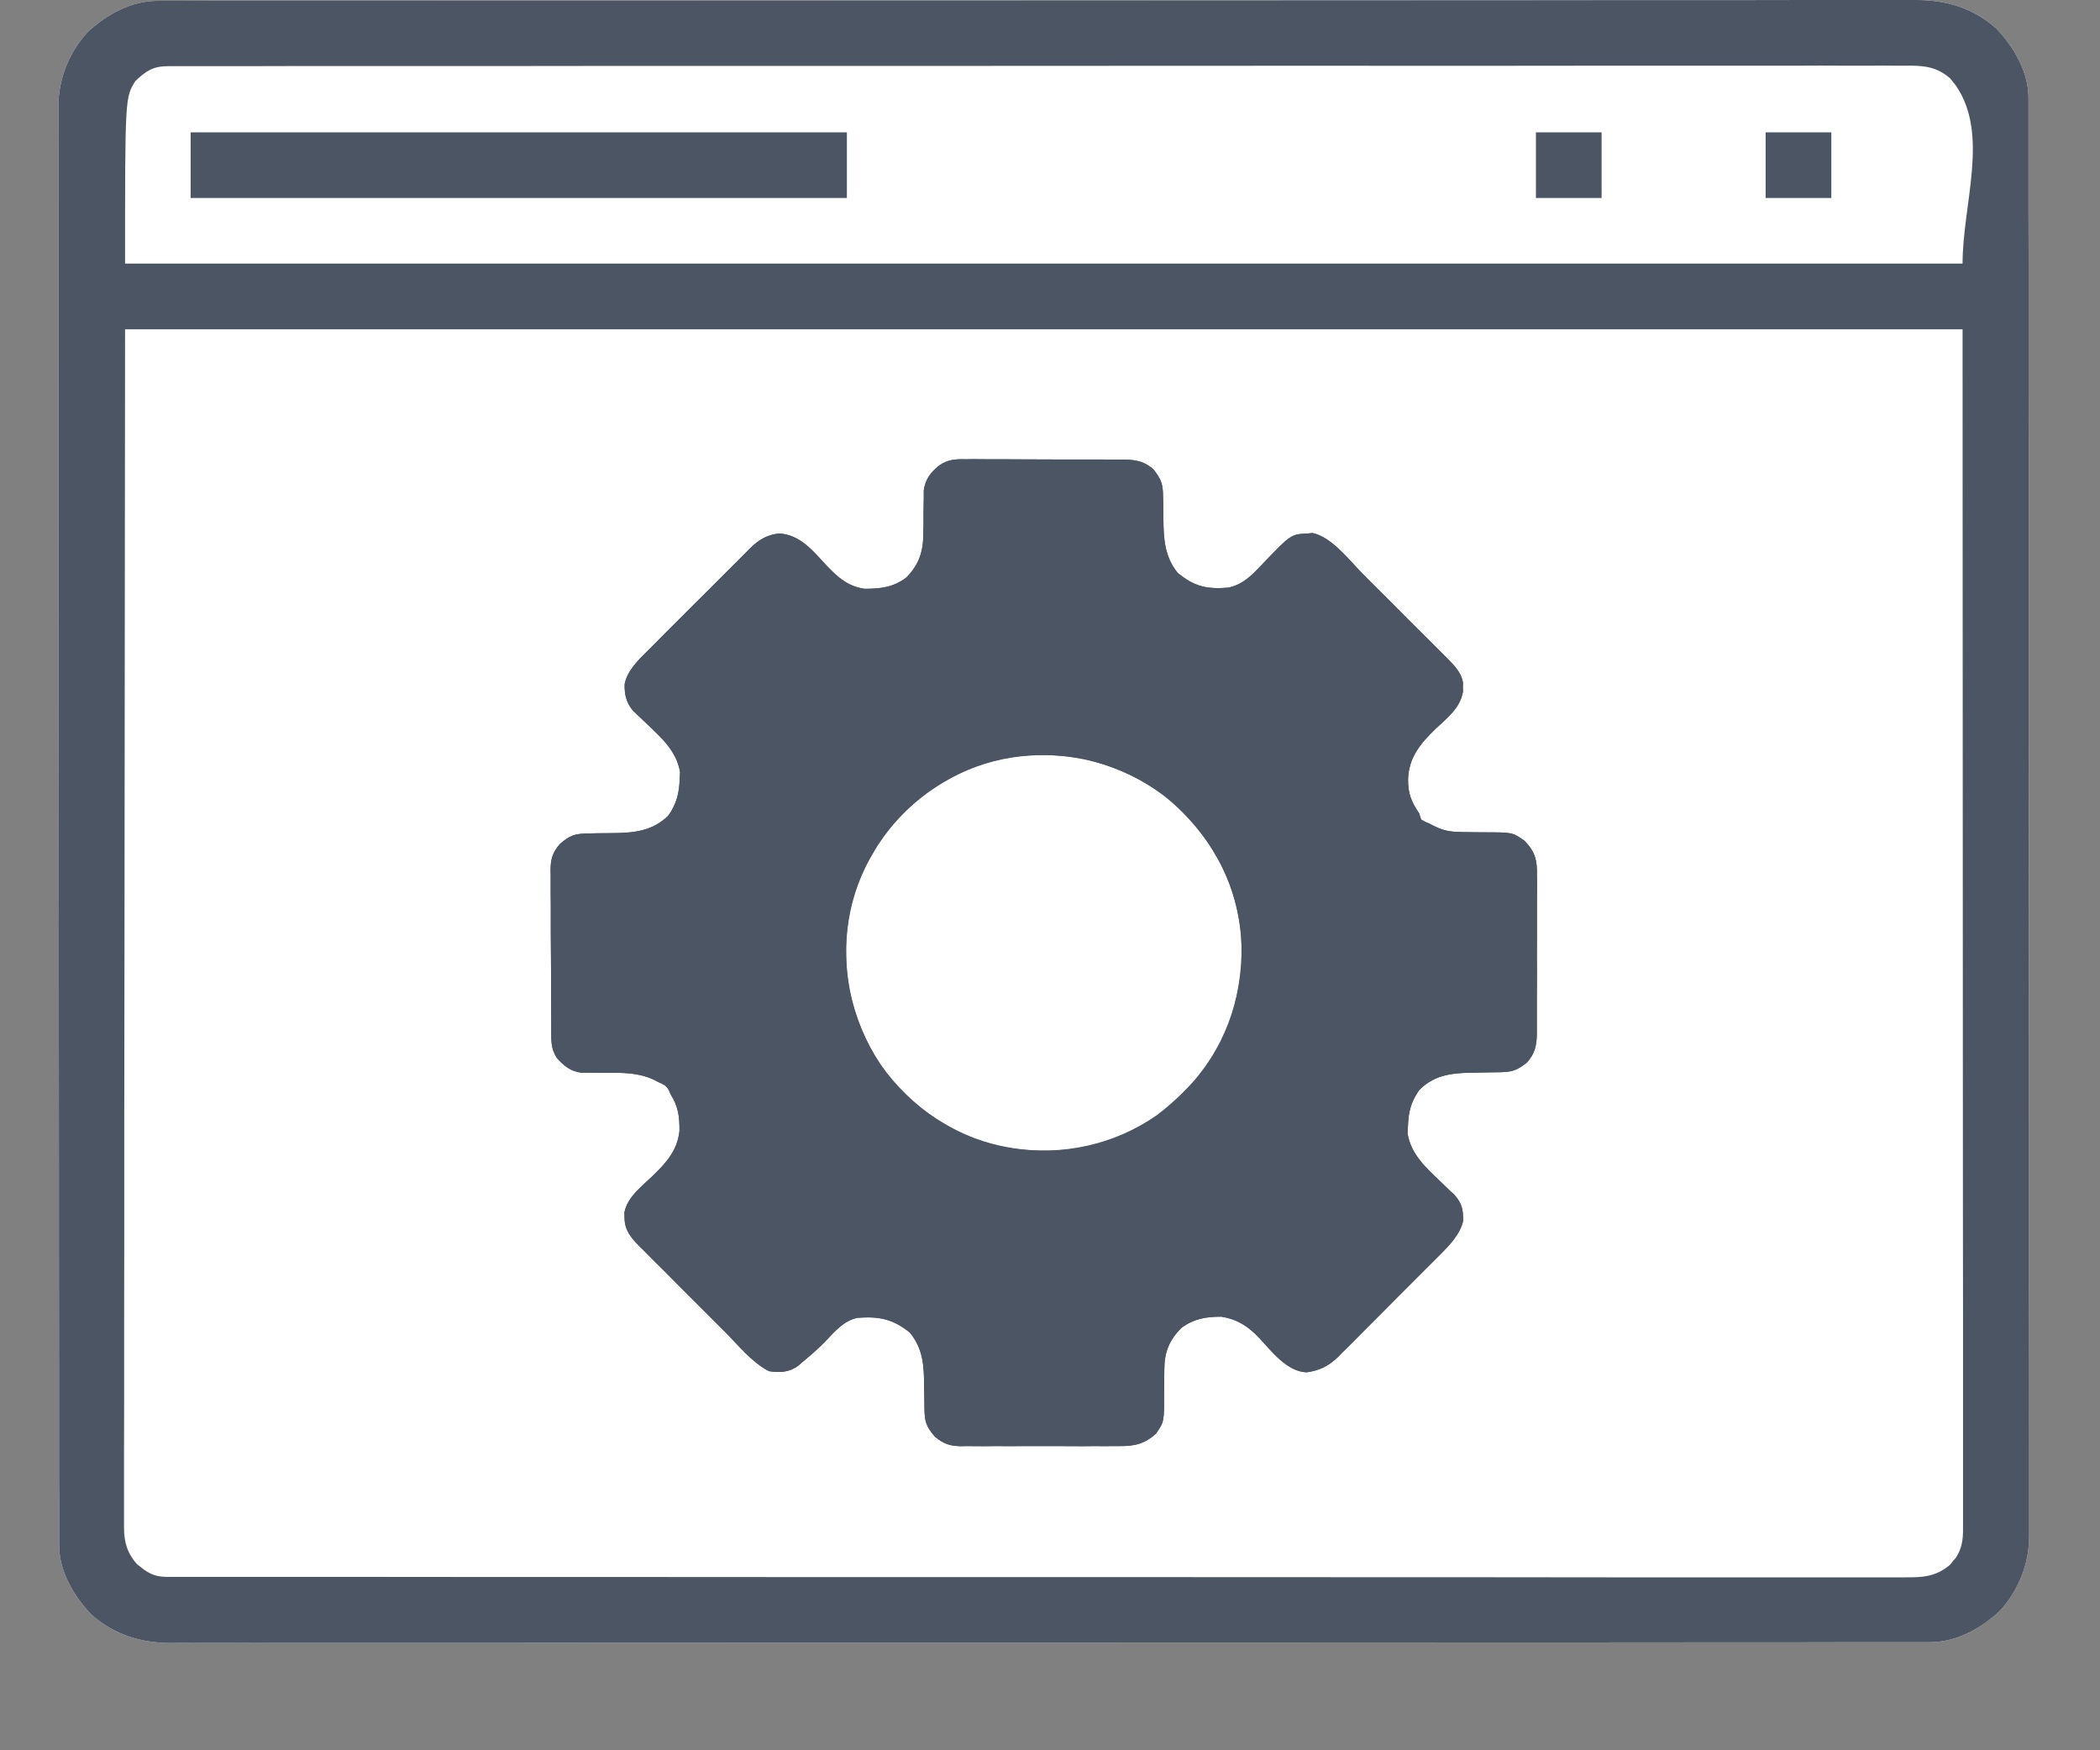 <svg width="18" height="15" viewBox="0 0 18 15" fill="none" xmlns="http://www.w3.org/2000/svg">
<rect x="0" y="0" width="18" height="15" fill="#808080" stroke="none"/>
<path d="M1.355 0.007C1.377 0.007 1.399 0.007 1.422 0.007C1.447 0.007 1.471 0.007 1.496 0.007C1.522 0.007 1.549 0.007 1.575 0.007C1.648 0.006 1.72 0.006 1.793 0.006C1.872 0.006 1.951 0.006 2.029 0.006C2.186 0.006 2.343 0.006 2.499 0.006C2.687 0.006 2.874 0.006 3.062 0.006C3.515 0.005 3.968 0.005 4.422 0.005C4.636 0.005 4.85 0.005 5.065 0.005C5.798 0.004 6.532 0.004 7.265 0.004C7.312 0.004 7.358 0.004 7.404 0.004C7.438 0.004 7.438 0.004 7.473 0.004C7.589 0.004 7.704 0.004 7.82 0.004C7.843 0.004 7.866 0.004 7.89 0.004C8.635 0.004 9.38 0.003 10.124 0.003C10.912 0.002 11.699 0.002 12.486 0.002C12.573 0.002 12.659 0.002 12.745 0.002C12.767 0.002 12.788 0.002 12.81 0.002C13.153 0.002 13.495 0.001 13.838 0.001C14.182 0.001 14.526 0.001 14.871 0.001C15.075 0.001 15.28 0.001 15.484 0C15.621 9.82007e-05 15.758 0 15.894 0C15.972 0 16.05 0 16.128 0C16.199 -9.6786e-05 16.27 -4.13953e-05 16.341 0C16.366 0 16.392 0 16.417 6.73426e-05C16.678 -0.002 16.913 0.068 17.112 0.245C17.262 0.404 17.386 0.613 17.387 0.837C17.387 0.855 17.387 0.873 17.387 0.892C17.387 0.911 17.387 0.931 17.387 0.952C17.387 0.973 17.387 0.994 17.387 1.016C17.387 1.076 17.387 1.135 17.387 1.194C17.387 1.259 17.387 1.323 17.387 1.388C17.387 1.516 17.387 1.643 17.387 1.771C17.387 1.925 17.387 2.078 17.388 2.231C17.388 2.601 17.388 2.971 17.388 3.342C17.388 3.517 17.389 3.692 17.389 3.867C17.389 4.466 17.389 5.066 17.389 5.665C17.389 5.703 17.389 5.74 17.389 5.778C17.389 5.806 17.389 5.806 17.389 5.835C17.389 5.929 17.389 6.024 17.389 6.118C17.389 6.137 17.389 6.156 17.389 6.175C17.39 6.784 17.39 7.392 17.391 8.001C17.391 8.644 17.392 9.287 17.392 9.93C17.392 10.001 17.392 10.072 17.392 10.142C17.392 10.159 17.392 10.177 17.392 10.195C17.392 10.475 17.392 10.754 17.392 11.034C17.393 11.316 17.393 11.597 17.393 11.878C17.392 12.045 17.393 12.212 17.393 12.379C17.393 12.491 17.393 12.603 17.393 12.714C17.393 12.778 17.393 12.841 17.393 12.905C17.393 12.974 17.393 13.042 17.393 13.111C17.393 13.131 17.393 13.15 17.393 13.17C17.391 13.403 17.304 13.624 17.148 13.799C16.982 13.957 16.771 14.074 16.539 14.074C16.517 14.074 16.494 14.074 16.471 14.074C16.447 14.074 16.422 14.074 16.397 14.074C16.371 14.074 16.345 14.074 16.319 14.074C16.246 14.074 16.173 14.074 16.101 14.074C16.022 14.074 15.943 14.074 15.864 14.074C15.707 14.075 15.551 14.075 15.394 14.075C15.207 14.075 15.019 14.075 14.832 14.075C14.378 14.075 13.925 14.075 13.472 14.076C13.258 14.076 13.043 14.076 12.829 14.076C12.095 14.076 11.362 14.076 10.628 14.077C10.582 14.077 10.536 14.077 10.49 14.077C10.456 14.077 10.456 14.077 10.421 14.077C10.305 14.077 10.189 14.077 10.073 14.077C10.05 14.077 10.027 14.077 10.004 14.077C9.259 14.077 8.514 14.077 7.769 14.078C6.982 14.079 6.194 14.079 5.407 14.079C5.321 14.079 5.234 14.079 5.148 14.079C5.127 14.079 5.105 14.079 5.084 14.079C4.741 14.079 4.398 14.079 4.056 14.08C3.711 14.08 3.367 14.08 3.023 14.08C2.818 14.08 2.614 14.08 2.409 14.08C2.272 14.081 2.136 14.081 1.999 14.08C1.921 14.08 1.843 14.08 1.766 14.08C1.695 14.081 1.624 14.081 1.553 14.08C1.527 14.08 1.502 14.08 1.477 14.081C1.215 14.082 0.981 14.013 0.782 13.836C0.632 13.677 0.507 13.467 0.507 13.244C0.507 13.217 0.507 13.217 0.507 13.189C0.507 13.169 0.507 13.149 0.507 13.129C0.507 13.107 0.507 13.086 0.507 13.064C0.507 13.005 0.507 12.946 0.507 12.886C0.507 12.822 0.507 12.757 0.506 12.693C0.506 12.565 0.506 12.437 0.506 12.309C0.506 12.156 0.506 12.003 0.506 11.85C0.505 11.479 0.505 11.109 0.505 10.739C0.505 10.564 0.505 10.389 0.505 10.213C0.505 9.614 0.504 9.015 0.504 8.415C0.504 8.378 0.504 8.34 0.504 8.303C0.504 8.284 0.504 8.265 0.504 8.246C0.504 8.151 0.504 8.057 0.504 7.962C0.504 7.944 0.504 7.925 0.504 7.905C0.504 7.297 0.503 6.688 0.503 6.08C0.502 5.437 0.502 4.794 0.502 4.15C0.502 4.08 0.502 4.009 0.502 3.939C0.502 3.921 0.502 3.904 0.502 3.886C0.502 3.606 0.502 3.326 0.501 3.046C0.501 2.765 0.501 2.484 0.501 2.203C0.501 2.035 0.501 1.868 0.501 1.701C0.5 1.59 0.5 1.478 0.501 1.366C0.501 1.303 0.501 1.239 0.5 1.175C0.5 1.107 0.5 1.038 0.501 0.97C0.5 0.95 0.5 0.93 0.5 0.91C0.502 0.677 0.589 0.457 0.745 0.281C0.912 0.124 1.122 0.007 1.355 0.007Z" fill="white"/>
<path d="M1.355 0.007C1.377 0.007 1.399 0.007 1.422 0.007C1.447 0.007 1.471 0.007 1.496 0.007C1.522 0.007 1.549 0.007 1.575 0.007C1.648 0.006 1.72 0.006 1.793 0.006C1.872 0.006 1.951 0.006 2.029 0.006C2.186 0.006 2.343 0.006 2.499 0.006C2.687 0.006 2.874 0.006 3.062 0.006C3.515 0.005 3.968 0.005 4.422 0.005C4.636 0.005 4.85 0.005 5.065 0.005C5.798 0.004 6.532 0.004 7.265 0.004C7.312 0.004 7.358 0.004 7.404 0.004C7.438 0.004 7.438 0.004 7.473 0.004C7.589 0.004 7.704 0.004 7.82 0.004C7.843 0.004 7.866 0.004 7.89 0.004C8.635 0.004 9.38 0.003 10.124 0.003C10.912 0.002 11.699 0.002 12.486 0.002C12.573 0.002 12.659 0.002 12.745 0.002C12.767 0.002 12.788 0.002 12.81 0.002C13.153 0.002 13.495 0.001 13.838 0.001C14.182 0.001 14.526 0.001 14.871 0.001C15.075 0.001 15.28 0.001 15.484 0C15.621 9.82007e-05 15.758 0 15.894 0C15.972 0 16.05 0 16.128 0C16.199 -9.6786e-05 16.27 -4.13953e-05 16.341 0C16.366 0 16.392 0 16.417 6.73426e-05C16.678 -0.002 16.913 0.068 17.112 0.245C17.262 0.404 17.386 0.613 17.387 0.837C17.387 0.855 17.387 0.873 17.387 0.892C17.387 0.911 17.387 0.931 17.387 0.952C17.387 0.973 17.387 0.994 17.387 1.016C17.387 1.076 17.387 1.135 17.387 1.194C17.387 1.259 17.387 1.323 17.387 1.388C17.387 1.516 17.387 1.643 17.387 1.771C17.387 1.925 17.387 2.078 17.388 2.231C17.388 2.601 17.388 2.971 17.388 3.342C17.388 3.517 17.389 3.692 17.389 3.867C17.389 4.466 17.389 5.066 17.389 5.665C17.389 5.703 17.389 5.74 17.389 5.778C17.389 5.806 17.389 5.806 17.389 5.835C17.389 5.929 17.389 6.024 17.389 6.118C17.389 6.137 17.389 6.156 17.389 6.175C17.39 6.784 17.39 7.392 17.391 8.001C17.391 8.644 17.392 9.287 17.392 9.93C17.392 10.001 17.392 10.072 17.392 10.142C17.392 10.159 17.392 10.177 17.392 10.195C17.392 10.475 17.392 10.754 17.392 11.034C17.393 11.316 17.393 11.597 17.393 11.878C17.392 12.045 17.393 12.212 17.393 12.379C17.393 12.491 17.393 12.603 17.393 12.714C17.393 12.778 17.393 12.841 17.393 12.905C17.393 12.974 17.393 13.042 17.393 13.111C17.393 13.131 17.393 13.15 17.393 13.17C17.391 13.403 17.304 13.624 17.148 13.799C16.982 13.957 16.771 14.074 16.539 14.074C16.517 14.074 16.494 14.074 16.471 14.074C16.447 14.074 16.422 14.074 16.397 14.074C16.371 14.074 16.345 14.074 16.319 14.074C16.246 14.074 16.173 14.074 16.101 14.074C16.022 14.074 15.943 14.074 15.864 14.074C15.707 14.075 15.551 14.075 15.394 14.075C15.207 14.075 15.019 14.075 14.832 14.075C14.378 14.075 13.925 14.075 13.472 14.076C13.258 14.076 13.043 14.076 12.829 14.076C12.095 14.076 11.362 14.076 10.628 14.077C10.582 14.077 10.536 14.077 10.49 14.077C10.456 14.077 10.456 14.077 10.421 14.077C10.305 14.077 10.189 14.077 10.073 14.077C10.05 14.077 10.027 14.077 10.004 14.077C9.259 14.077 8.514 14.077 7.769 14.078C6.982 14.079 6.194 14.079 5.407 14.079C5.321 14.079 5.234 14.079 5.148 14.079C5.127 14.079 5.105 14.079 5.084 14.079C4.741 14.079 4.398 14.079 4.056 14.08C3.711 14.08 3.367 14.08 3.023 14.08C2.818 14.08 2.614 14.08 2.409 14.08C2.272 14.081 2.136 14.081 1.999 14.08C1.921 14.08 1.843 14.08 1.766 14.08C1.695 14.081 1.624 14.081 1.553 14.08C1.527 14.08 1.502 14.08 1.477 14.081C1.215 14.082 0.981 14.013 0.782 13.836C0.632 13.677 0.507 13.467 0.507 13.244C0.507 13.217 0.507 13.217 0.507 13.189C0.507 13.169 0.507 13.149 0.507 13.129C0.507 13.107 0.507 13.086 0.507 13.064C0.507 13.005 0.507 12.946 0.507 12.886C0.507 12.822 0.507 12.757 0.506 12.693C0.506 12.565 0.506 12.437 0.506 12.309C0.506 12.156 0.506 12.003 0.506 11.85C0.505 11.479 0.505 11.109 0.505 10.739C0.505 10.564 0.505 10.389 0.505 10.213C0.505 9.614 0.504 9.015 0.504 8.415C0.504 8.378 0.504 8.34 0.504 8.303C0.504 8.284 0.504 8.265 0.504 8.246C0.504 8.151 0.504 8.057 0.504 7.962C0.504 7.944 0.504 7.925 0.504 7.905C0.504 7.297 0.503 6.688 0.503 6.08C0.502 5.437 0.502 4.794 0.502 4.15C0.502 4.08 0.502 4.009 0.502 3.939C0.502 3.921 0.502 3.904 0.502 3.886C0.502 3.606 0.502 3.326 0.501 3.046C0.501 2.765 0.501 2.484 0.501 2.203C0.501 2.035 0.501 1.868 0.501 1.701C0.5 1.59 0.5 1.478 0.501 1.366C0.501 1.303 0.501 1.239 0.5 1.175C0.5 1.107 0.5 1.038 0.501 0.97C0.5 0.95 0.5 0.93 0.5 0.91C0.502 0.677 0.589 0.457 0.745 0.281C0.912 0.124 1.122 0.007 1.355 0.007ZM1.072 2.822C1.07 4.536 1.069 6.25 1.067 8.016C1.067 8.558 1.066 9.1 1.065 9.658C1.065 10.143 1.065 10.143 1.065 10.627C1.065 10.857 1.065 11.088 1.064 11.319C1.064 11.554 1.064 11.789 1.064 12.024C1.064 12.164 1.064 12.303 1.063 12.443C1.063 12.546 1.063 12.649 1.063 12.752C1.063 12.794 1.063 12.836 1.063 12.878C1.063 12.934 1.063 12.991 1.063 13.048C1.063 13.064 1.063 13.081 1.063 13.098C1.064 13.219 1.092 13.312 1.173 13.404C1.183 13.412 1.193 13.42 1.204 13.428C1.214 13.436 1.224 13.444 1.234 13.452C1.305 13.501 1.355 13.514 1.441 13.514C1.463 13.514 1.485 13.514 1.508 13.514C1.532 13.514 1.557 13.514 1.581 13.514C1.607 13.514 1.633 13.514 1.659 13.514C1.731 13.514 1.803 13.514 1.874 13.514C1.952 13.514 2.03 13.514 2.108 13.514C2.245 13.514 2.382 13.514 2.518 13.514C2.722 13.514 2.925 13.514 3.128 13.514C3.513 13.515 3.897 13.515 4.281 13.515C4.578 13.515 4.874 13.515 5.171 13.515C5.256 13.515 5.342 13.515 5.427 13.515C5.448 13.515 5.469 13.515 5.491 13.515C6.088 13.515 6.685 13.516 7.281 13.516C7.304 13.516 7.326 13.516 7.35 13.516C7.464 13.516 7.578 13.516 7.692 13.516C7.715 13.516 7.737 13.516 7.761 13.516C7.806 13.516 7.852 13.516 7.898 13.516C8.611 13.515 9.324 13.516 10.037 13.516C10.838 13.517 11.639 13.517 12.44 13.517C12.525 13.517 12.61 13.517 12.695 13.517C12.716 13.517 12.738 13.517 12.759 13.517C13.098 13.517 13.436 13.517 13.775 13.518C14.115 13.518 14.455 13.518 14.795 13.518C14.997 13.518 15.2 13.518 15.402 13.518C15.537 13.518 15.672 13.518 15.807 13.518C15.883 13.518 15.96 13.518 16.038 13.518C16.108 13.518 16.177 13.518 16.247 13.518C16.273 13.518 16.298 13.518 16.323 13.518C16.479 13.519 16.594 13.514 16.717 13.408C16.724 13.398 16.732 13.388 16.74 13.378C16.749 13.369 16.757 13.359 16.765 13.349C16.828 13.253 16.827 13.166 16.826 13.055C16.826 13.037 16.826 13.019 16.826 13.001C16.826 12.941 16.826 12.882 16.826 12.822C16.826 12.779 16.826 12.736 16.826 12.694C16.826 12.6 16.826 12.506 16.826 12.413C16.826 12.272 16.826 12.131 16.826 11.99C16.826 11.754 16.826 11.518 16.826 11.281C16.825 10.962 16.825 10.643 16.825 10.323C16.825 9.555 16.824 8.787 16.824 8.019C16.823 6.304 16.823 4.589 16.822 2.822C11.624 2.822 6.427 2.822 1.072 2.822Z" fill="#4B5563"/>
<path d="M8.283 3.936C8.299 3.936 8.315 3.936 8.331 3.935C8.383 3.935 8.435 3.936 8.486 3.936C8.523 3.936 8.559 3.936 8.595 3.936C8.671 3.936 8.747 3.936 8.823 3.937C8.92 3.938 9.017 3.938 9.114 3.938C9.188 3.938 9.263 3.938 9.338 3.938C9.374 3.938 9.409 3.938 9.445 3.938C9.495 3.938 9.545 3.939 9.595 3.939C9.61 3.939 9.625 3.939 9.64 3.939C9.738 3.94 9.815 3.956 9.89 4.026C9.955 4.112 9.968 4.149 9.969 4.256C9.97 4.28 9.97 4.304 9.971 4.328C9.971 4.366 9.972 4.403 9.972 4.441C9.973 4.614 9.981 4.772 10.096 4.911C10.24 5.028 10.345 5.051 10.529 5.036C10.656 5.009 10.733 4.927 10.82 4.835C11.065 4.579 11.065 4.579 11.208 4.572C11.222 4.571 11.236 4.57 11.251 4.568C11.418 4.604 11.565 4.802 11.682 4.919C11.704 4.942 11.727 4.965 11.75 4.988C11.798 5.035 11.846 5.083 11.894 5.131C11.955 5.192 12.016 5.253 12.077 5.315C12.124 5.362 12.172 5.409 12.219 5.456C12.241 5.479 12.264 5.501 12.287 5.524C12.318 5.555 12.35 5.587 12.381 5.618C12.39 5.628 12.4 5.637 12.409 5.646C12.468 5.706 12.525 5.764 12.54 5.849C12.54 5.862 12.539 5.875 12.539 5.888C12.539 5.901 12.54 5.913 12.54 5.926C12.516 6.069 12.405 6.152 12.305 6.246C12.173 6.374 12.074 6.493 12.069 6.682C12.069 6.803 12.098 6.872 12.164 6.97C12.169 6.987 12.175 7.005 12.181 7.023C12.212 7.042 12.212 7.042 12.251 7.058C12.269 7.067 12.286 7.076 12.304 7.085C12.387 7.125 12.452 7.13 12.544 7.131C12.567 7.131 12.59 7.131 12.614 7.132C12.65 7.132 12.686 7.133 12.723 7.133C12.964 7.133 12.964 7.133 13.067 7.205C13.159 7.3 13.176 7.373 13.174 7.5C13.175 7.523 13.175 7.523 13.175 7.547C13.175 7.599 13.175 7.651 13.174 7.703C13.174 7.74 13.174 7.776 13.174 7.812C13.174 7.888 13.174 7.964 13.174 8.04C13.173 8.137 13.173 8.234 13.174 8.331C13.174 8.406 13.174 8.481 13.173 8.556C13.173 8.592 13.173 8.627 13.173 8.663C13.173 8.713 13.173 8.763 13.173 8.814C13.173 8.828 13.173 8.843 13.173 8.858C13.172 8.957 13.156 9.033 13.086 9.108C13 9.174 12.962 9.187 12.855 9.189C12.831 9.189 12.807 9.19 12.783 9.19C12.745 9.191 12.708 9.191 12.67 9.192C12.476 9.194 12.305 9.198 12.164 9.343C12.093 9.444 12.072 9.531 12.068 9.653C12.067 9.673 12.066 9.693 12.065 9.714C12.092 9.888 12.221 10.007 12.344 10.123C12.372 10.15 12.4 10.178 12.429 10.205C12.447 10.222 12.447 10.222 12.466 10.24C12.517 10.296 12.538 10.345 12.54 10.42C12.541 10.432 12.542 10.444 12.543 10.457C12.517 10.577 12.424 10.672 12.34 10.756C12.33 10.766 12.32 10.776 12.309 10.787C12.276 10.82 12.243 10.853 12.21 10.886C12.187 10.91 12.163 10.933 12.14 10.956C12.092 11.005 12.043 11.054 11.994 11.102C11.932 11.164 11.87 11.226 11.808 11.289C11.76 11.337 11.712 11.385 11.664 11.433C11.641 11.456 11.619 11.479 11.596 11.502C11.564 11.534 11.532 11.566 11.499 11.598C11.49 11.607 11.481 11.617 11.471 11.627C11.39 11.706 11.313 11.745 11.199 11.761C11.03 11.754 10.899 11.58 10.793 11.466C10.698 11.366 10.607 11.307 10.47 11.284C10.337 11.284 10.232 11.301 10.124 11.382C10.021 11.488 9.98 11.589 9.98 11.737C9.979 11.762 9.979 11.787 9.979 11.811C9.979 11.85 9.978 11.889 9.978 11.927C9.979 12.184 9.979 12.184 9.909 12.286C9.809 12.376 9.724 12.394 9.593 12.393C9.569 12.393 9.569 12.393 9.545 12.393C9.493 12.394 9.441 12.394 9.389 12.393C9.353 12.393 9.317 12.393 9.281 12.394C9.205 12.394 9.129 12.394 9.053 12.393C8.956 12.393 8.859 12.393 8.762 12.393C8.688 12.394 8.613 12.394 8.538 12.393C8.502 12.393 8.466 12.393 8.431 12.394C8.381 12.394 8.331 12.393 8.281 12.393C8.266 12.393 8.251 12.393 8.236 12.394C8.142 12.392 8.09 12.375 8.015 12.314C7.939 12.227 7.925 12.184 7.924 12.07C7.924 12.045 7.923 12.02 7.923 11.995C7.922 11.956 7.922 11.918 7.921 11.879C7.92 11.705 7.913 11.56 7.799 11.421C7.653 11.302 7.533 11.28 7.347 11.294C7.229 11.321 7.155 11.411 7.074 11.496C7.016 11.556 6.954 11.61 6.89 11.663C6.874 11.677 6.857 11.691 6.841 11.705C6.764 11.762 6.683 11.765 6.591 11.751C6.446 11.677 6.326 11.526 6.212 11.412C6.189 11.389 6.166 11.366 6.143 11.343C6.095 11.295 6.048 11.247 6 11.2C5.939 11.138 5.878 11.077 5.816 11.016C5.769 10.969 5.722 10.922 5.675 10.874C5.652 10.852 5.629 10.829 5.607 10.807C5.575 10.775 5.544 10.744 5.513 10.712C5.503 10.703 5.494 10.694 5.484 10.684C5.409 10.608 5.353 10.544 5.353 10.434C5.353 10.42 5.352 10.405 5.352 10.391C5.377 10.258 5.504 10.165 5.597 10.075C5.713 9.962 5.806 9.859 5.824 9.692C5.825 9.568 5.814 9.483 5.748 9.378C5.74 9.36 5.74 9.36 5.732 9.341C5.707 9.299 5.686 9.293 5.642 9.273C5.624 9.264 5.624 9.264 5.606 9.254C5.471 9.191 5.336 9.193 5.189 9.194C5.141 9.194 5.093 9.194 5.045 9.193C5.024 9.193 5.002 9.193 4.981 9.193C4.89 9.18 4.836 9.137 4.775 9.069C4.72 8.99 4.725 8.913 4.725 8.82C4.725 8.796 4.725 8.796 4.725 8.772C4.724 8.719 4.724 8.667 4.724 8.615C4.724 8.597 4.724 8.579 4.724 8.561C4.723 8.466 4.723 8.372 4.723 8.277C4.723 8.18 4.722 8.082 4.721 7.984C4.721 7.909 4.721 7.834 4.721 7.759C4.721 7.723 4.72 7.687 4.72 7.651C4.72 7.601 4.72 7.551 4.72 7.5C4.719 7.478 4.719 7.478 4.719 7.455C4.72 7.361 4.736 7.308 4.798 7.234C4.885 7.158 4.928 7.144 5.042 7.143C5.067 7.142 5.092 7.142 5.117 7.141C5.156 7.141 5.195 7.14 5.234 7.14C5.421 7.139 5.59 7.128 5.73 6.988C5.8 6.886 5.821 6.8 5.826 6.678C5.827 6.658 5.828 6.637 5.829 6.617C5.801 6.442 5.673 6.325 5.55 6.209C5.521 6.182 5.493 6.155 5.465 6.128C5.452 6.116 5.44 6.104 5.427 6.092C5.369 6.024 5.352 5.954 5.354 5.864C5.375 5.749 5.473 5.654 5.554 5.575C5.564 5.565 5.574 5.554 5.585 5.544C5.618 5.511 5.651 5.477 5.684 5.444C5.708 5.421 5.731 5.398 5.754 5.374C5.803 5.326 5.851 5.277 5.9 5.228C5.963 5.166 6.025 5.104 6.087 5.042C6.135 4.994 6.183 4.946 6.231 4.898C6.254 4.875 6.277 4.852 6.3 4.829C6.332 4.797 6.364 4.765 6.396 4.733C6.41 4.718 6.41 4.718 6.424 4.704C6.502 4.628 6.569 4.584 6.677 4.572C6.861 4.581 6.972 4.726 7.089 4.851C7.186 4.952 7.268 5.024 7.409 5.046C7.547 5.046 7.657 5.034 7.769 4.949C7.877 4.839 7.914 4.727 7.914 4.573C7.915 4.548 7.915 4.523 7.916 4.498C7.916 4.46 7.916 4.421 7.916 4.382C7.917 4.345 7.917 4.307 7.918 4.27C7.918 4.247 7.918 4.225 7.918 4.202C7.932 4.106 7.977 4.047 8.052 3.988C8.127 3.936 8.193 3.934 8.283 3.936Z" fill="#4B5563"/>
<path d="M1.441 0.567C1.474 0.567 1.474 0.567 1.508 0.567C1.532 0.567 1.557 0.567 1.581 0.567C1.607 0.567 1.633 0.567 1.659 0.567C1.731 0.567 1.803 0.567 1.874 0.567C1.952 0.567 2.03 0.567 2.108 0.567C2.245 0.566 2.382 0.566 2.518 0.566C2.722 0.566 2.925 0.566 3.128 0.566C3.513 0.566 3.897 0.566 4.281 0.566C4.578 0.566 4.874 0.566 5.171 0.565C5.256 0.565 5.342 0.565 5.427 0.565C5.459 0.565 5.459 0.565 5.491 0.565C6.088 0.565 6.685 0.565 7.281 0.565C7.304 0.565 7.326 0.565 7.35 0.565C7.464 0.565 7.578 0.565 7.692 0.565C7.726 0.565 7.726 0.565 7.761 0.565C7.806 0.565 7.852 0.565 7.898 0.565C8.611 0.565 9.324 0.565 10.037 0.564C10.838 0.564 11.639 0.563 12.44 0.564C12.525 0.564 12.61 0.564 12.695 0.564C12.727 0.564 12.727 0.564 12.759 0.564C13.098 0.564 13.436 0.563 13.775 0.563C14.115 0.563 14.455 0.563 14.795 0.563C14.997 0.563 15.2 0.563 15.402 0.563C15.537 0.562 15.672 0.562 15.807 0.563C15.883 0.563 15.96 0.563 16.038 0.563C16.108 0.562 16.177 0.562 16.247 0.563C16.273 0.563 16.298 0.563 16.323 0.563C16.479 0.561 16.595 0.566 16.717 0.673C16.728 0.688 16.728 0.688 16.74 0.703C16.749 0.713 16.757 0.723 16.765 0.734C17.054 1.153 16.822 1.75 16.822 2.259C11.624 2.259 6.427 2.259 1.072 2.259C1.072 0.835 1.072 0.835 1.16 0.695C1.252 0.607 1.314 0.567 1.441 0.567Z" fill="white"/>
<path d="M8.283 3.936C8.299 3.936 8.315 3.936 8.331 3.935C8.383 3.935 8.435 3.936 8.486 3.936C8.523 3.936 8.559 3.936 8.595 3.936C8.671 3.936 8.747 3.936 8.823 3.937C8.92 3.938 9.017 3.938 9.114 3.938C9.188 3.938 9.263 3.938 9.338 3.938C9.374 3.938 9.409 3.938 9.445 3.938C9.495 3.938 9.545 3.939 9.595 3.939C9.61 3.939 9.625 3.939 9.64 3.939C9.738 3.94 9.815 3.956 9.89 4.026C9.955 4.112 9.968 4.149 9.969 4.256C9.97 4.28 9.97 4.304 9.971 4.328C9.971 4.366 9.972 4.403 9.972 4.441C9.973 4.614 9.981 4.772 10.096 4.911C10.24 5.028 10.345 5.051 10.529 5.036C10.656 5.009 10.733 4.927 10.82 4.835C11.065 4.579 11.065 4.579 11.208 4.572C11.222 4.571 11.236 4.57 11.251 4.568C11.418 4.604 11.565 4.802 11.682 4.919C11.704 4.942 11.727 4.965 11.75 4.988C11.798 5.035 11.846 5.083 11.894 5.131C11.955 5.192 12.016 5.253 12.077 5.315C12.124 5.362 12.172 5.409 12.219 5.456C12.241 5.479 12.264 5.501 12.287 5.524C12.318 5.555 12.35 5.587 12.381 5.618C12.39 5.628 12.4 5.637 12.409 5.646C12.468 5.706 12.525 5.764 12.54 5.849C12.54 5.862 12.539 5.875 12.539 5.888C12.539 5.901 12.54 5.913 12.54 5.926C12.516 6.069 12.405 6.152 12.305 6.246C12.173 6.374 12.074 6.493 12.069 6.682C12.069 6.803 12.098 6.872 12.164 6.97C12.169 6.987 12.175 7.005 12.181 7.023C12.212 7.042 12.212 7.042 12.251 7.058C12.269 7.067 12.286 7.076 12.304 7.085C12.387 7.125 12.452 7.13 12.544 7.131C12.567 7.131 12.59 7.131 12.614 7.132C12.65 7.132 12.686 7.133 12.723 7.133C12.964 7.133 12.964 7.133 13.067 7.205C13.159 7.3 13.176 7.373 13.174 7.5C13.175 7.523 13.175 7.523 13.175 7.547C13.175 7.599 13.175 7.651 13.174 7.703C13.174 7.74 13.174 7.776 13.174 7.812C13.174 7.888 13.174 7.964 13.174 8.04C13.173 8.137 13.173 8.234 13.174 8.331C13.174 8.406 13.174 8.481 13.173 8.556C13.173 8.592 13.173 8.627 13.173 8.663C13.173 8.713 13.173 8.763 13.173 8.814C13.173 8.828 13.173 8.843 13.173 8.858C13.172 8.957 13.156 9.033 13.086 9.108C13 9.174 12.962 9.187 12.855 9.189C12.831 9.189 12.807 9.19 12.783 9.19C12.745 9.191 12.708 9.191 12.67 9.192C12.476 9.194 12.305 9.198 12.164 9.343C12.093 9.444 12.072 9.531 12.068 9.653C12.067 9.673 12.066 9.693 12.065 9.714C12.092 9.888 12.221 10.007 12.344 10.123C12.372 10.15 12.4 10.178 12.429 10.205C12.447 10.222 12.447 10.222 12.466 10.24C12.517 10.296 12.538 10.345 12.54 10.42C12.541 10.432 12.542 10.444 12.543 10.457C12.517 10.577 12.424 10.672 12.34 10.756C12.33 10.766 12.32 10.776 12.309 10.787C12.276 10.82 12.243 10.853 12.21 10.886C12.187 10.91 12.163 10.933 12.14 10.956C12.092 11.005 12.043 11.054 11.994 11.102C11.932 11.164 11.87 11.226 11.808 11.289C11.76 11.337 11.712 11.385 11.664 11.433C11.641 11.456 11.619 11.479 11.596 11.502C11.564 11.534 11.532 11.566 11.499 11.598C11.49 11.607 11.481 11.617 11.471 11.627C11.39 11.706 11.313 11.745 11.199 11.761C11.03 11.754 10.899 11.58 10.793 11.466C10.698 11.366 10.607 11.307 10.47 11.284C10.337 11.284 10.232 11.301 10.124 11.382C10.021 11.488 9.98 11.589 9.98 11.737C9.979 11.762 9.979 11.787 9.979 11.811C9.979 11.85 9.978 11.889 9.978 11.927C9.979 12.184 9.979 12.184 9.909 12.286C9.809 12.376 9.724 12.394 9.593 12.393C9.569 12.393 9.569 12.393 9.545 12.393C9.493 12.394 9.441 12.394 9.389 12.393C9.353 12.393 9.317 12.393 9.281 12.394C9.205 12.394 9.129 12.394 9.053 12.393C8.956 12.393 8.859 12.393 8.762 12.393C8.688 12.394 8.613 12.394 8.538 12.393C8.502 12.393 8.466 12.393 8.431 12.394C8.381 12.394 8.331 12.393 8.281 12.393C8.266 12.393 8.251 12.393 8.236 12.394C8.142 12.392 8.09 12.375 8.015 12.314C7.939 12.227 7.925 12.184 7.924 12.07C7.924 12.045 7.923 12.02 7.923 11.995C7.922 11.956 7.922 11.918 7.921 11.879C7.92 11.705 7.913 11.56 7.799 11.421C7.653 11.302 7.533 11.28 7.347 11.294C7.229 11.321 7.155 11.411 7.074 11.496C7.016 11.556 6.954 11.61 6.89 11.663C6.874 11.677 6.857 11.691 6.841 11.705C6.764 11.762 6.683 11.765 6.591 11.751C6.446 11.677 6.326 11.526 6.212 11.412C6.189 11.389 6.166 11.366 6.143 11.343C6.095 11.295 6.048 11.247 6 11.2C5.939 11.138 5.878 11.077 5.816 11.016C5.769 10.969 5.722 10.922 5.675 10.874C5.652 10.852 5.629 10.829 5.607 10.807C5.575 10.775 5.544 10.744 5.513 10.712C5.503 10.703 5.494 10.694 5.484 10.684C5.409 10.608 5.353 10.544 5.353 10.434C5.353 10.42 5.352 10.405 5.352 10.391C5.377 10.258 5.504 10.165 5.597 10.075C5.713 9.962 5.806 9.859 5.824 9.692C5.825 9.568 5.814 9.483 5.748 9.378C5.74 9.36 5.74 9.36 5.732 9.341C5.707 9.299 5.686 9.293 5.642 9.273C5.624 9.264 5.624 9.264 5.606 9.254C5.471 9.191 5.336 9.193 5.189 9.194C5.141 9.194 5.093 9.194 5.045 9.193C5.024 9.193 5.002 9.193 4.981 9.193C4.89 9.18 4.836 9.137 4.775 9.069C4.72 8.99 4.725 8.913 4.725 8.82C4.725 8.796 4.725 8.796 4.725 8.772C4.724 8.719 4.724 8.667 4.724 8.615C4.724 8.597 4.724 8.579 4.724 8.561C4.723 8.466 4.723 8.372 4.723 8.277C4.723 8.18 4.722 8.082 4.721 7.984C4.721 7.909 4.721 7.834 4.721 7.759C4.721 7.723 4.72 7.687 4.72 7.651C4.72 7.601 4.72 7.551 4.72 7.5C4.719 7.478 4.719 7.478 4.719 7.455C4.72 7.361 4.736 7.308 4.798 7.234C4.885 7.158 4.928 7.144 5.042 7.143C5.067 7.142 5.092 7.142 5.117 7.141C5.156 7.141 5.195 7.14 5.234 7.14C5.421 7.139 5.59 7.128 5.73 6.988C5.8 6.886 5.821 6.8 5.826 6.678C5.827 6.658 5.828 6.637 5.829 6.617C5.801 6.442 5.673 6.325 5.55 6.209C5.521 6.182 5.493 6.155 5.465 6.128C5.452 6.116 5.44 6.104 5.427 6.092C5.369 6.024 5.352 5.954 5.354 5.864C5.375 5.749 5.473 5.654 5.554 5.575C5.564 5.565 5.574 5.554 5.585 5.544C5.618 5.511 5.651 5.477 5.684 5.444C5.708 5.421 5.731 5.398 5.754 5.374C5.803 5.326 5.851 5.277 5.9 5.228C5.963 5.166 6.025 5.104 6.087 5.042C6.135 4.994 6.183 4.946 6.231 4.898C6.254 4.875 6.277 4.852 6.3 4.829C6.332 4.797 6.364 4.765 6.396 4.733C6.41 4.718 6.41 4.718 6.424 4.704C6.502 4.628 6.569 4.584 6.677 4.572C6.861 4.581 6.972 4.726 7.089 4.851C7.186 4.952 7.268 5.024 7.409 5.046C7.547 5.046 7.657 5.034 7.769 4.949C7.877 4.839 7.914 4.727 7.914 4.573C7.915 4.548 7.915 4.523 7.916 4.498C7.916 4.46 7.916 4.421 7.916 4.382C7.917 4.345 7.917 4.307 7.918 4.27C7.918 4.247 7.918 4.225 7.918 4.202C7.932 4.106 7.977 4.047 8.052 3.988C8.127 3.936 8.193 3.934 8.283 3.936ZM8.49 4.509C8.478 4.625 8.467 4.741 8.455 4.861C8.394 5.027 8.331 5.172 8.208 5.3C8.197 5.312 8.186 5.324 8.174 5.336C7.976 5.529 7.708 5.626 7.435 5.623C7.163 5.613 6.941 5.503 6.75 5.313C6.715 5.277 6.715 5.277 6.662 5.282C6.63 5.306 6.63 5.306 6.599 5.339C6.587 5.351 6.574 5.364 6.562 5.376C6.549 5.39 6.535 5.403 6.522 5.417C6.501 5.438 6.501 5.438 6.481 5.458C6.437 5.502 6.394 5.546 6.351 5.59C6.321 5.62 6.292 5.649 6.262 5.679C6.19 5.752 6.118 5.825 6.046 5.898C6.065 5.953 6.085 5.971 6.125 6.01C6.332 6.232 6.392 6.482 6.386 6.777C6.375 7.012 6.262 7.239 6.103 7.41C5.86 7.624 5.611 7.685 5.29 7.708C5.29 8.01 5.29 8.312 5.29 8.622C5.383 8.628 5.476 8.634 5.572 8.64C5.859 8.701 6.084 8.856 6.244 9.1C6.38 9.334 6.418 9.585 6.368 9.851C6.361 9.875 6.354 9.899 6.345 9.923C6.34 9.939 6.334 9.956 6.328 9.973C6.266 10.137 6.173 10.276 6.046 10.398C6.075 10.473 6.133 10.523 6.19 10.579C6.2 10.589 6.211 10.6 6.222 10.611C6.256 10.645 6.29 10.678 6.324 10.712C6.358 10.745 6.392 10.779 6.426 10.813C6.447 10.834 6.468 10.854 6.49 10.875C6.551 10.936 6.607 10.998 6.662 11.066C6.719 11.04 6.761 11.007 6.809 10.966C7.059 10.763 7.33 10.701 7.646 10.732C7.817 10.762 7.965 10.841 8.103 10.943C8.114 10.95 8.125 10.958 8.137 10.965C8.32 11.102 8.419 11.344 8.472 11.558C8.478 11.645 8.484 11.732 8.49 11.822C8.791 11.822 9.093 11.822 9.404 11.822C9.41 11.729 9.415 11.636 9.421 11.54C9.492 11.249 9.635 11.017 9.893 10.857C10.127 10.731 10.406 10.68 10.667 10.754C10.68 10.758 10.692 10.762 10.705 10.767C10.721 10.773 10.738 10.778 10.755 10.784C10.918 10.847 11.061 10.935 11.179 11.066C11.255 11.037 11.305 10.979 11.36 10.922C11.371 10.912 11.382 10.901 11.392 10.89C11.426 10.856 11.46 10.822 11.493 10.788C11.527 10.754 11.56 10.72 11.594 10.686C11.615 10.665 11.636 10.644 11.656 10.622C11.717 10.561 11.78 10.505 11.847 10.45C11.82 10.387 11.781 10.342 11.736 10.291C11.551 10.067 11.492 9.805 11.513 9.519C11.542 9.276 11.644 9.05 11.83 8.886C12.072 8.698 12.294 8.644 12.603 8.622C12.603 8.321 12.603 8.019 12.603 7.708C12.493 7.697 12.383 7.685 12.269 7.673C11.993 7.59 11.78 7.443 11.637 7.19C11.505 6.941 11.463 6.665 11.541 6.39C11.608 6.206 11.711 6.055 11.847 5.915C11.823 5.862 11.796 5.825 11.755 5.784C11.743 5.772 11.732 5.761 11.72 5.749C11.707 5.736 11.694 5.724 11.682 5.711C11.669 5.698 11.656 5.686 11.643 5.673C11.602 5.632 11.561 5.591 11.52 5.551C11.492 5.523 11.464 5.495 11.436 5.468C11.368 5.4 11.3 5.332 11.232 5.265C11.174 5.292 11.131 5.324 11.082 5.366C10.84 5.562 10.57 5.623 10.265 5.599C10.022 5.567 9.802 5.439 9.645 5.253C9.565 5.146 9.509 5.041 9.465 4.914C9.461 4.902 9.457 4.89 9.452 4.878C9.413 4.751 9.414 4.649 9.404 4.509C9.102 4.509 8.8 4.509 8.49 4.509Z" fill="#4B5563"/>
<path d="M10.002 6.838C10.363 7.144 10.597 7.541 10.638 8.017C10.666 8.483 10.531 8.926 10.22 9.278C10.194 9.306 10.168 9.333 10.142 9.361C10.128 9.376 10.128 9.376 10.114 9.393C9.858 9.674 9.437 9.837 9.063 9.86C8.714 9.873 8.385 9.806 8.085 9.624C8.066 9.612 8.046 9.6 8.025 9.588C7.638 9.336 7.39 8.96 7.286 8.512C7.207 8.094 7.266 7.67 7.488 7.304C7.5 7.284 7.512 7.264 7.524 7.244C7.768 6.868 8.143 6.604 8.581 6.505C9.078 6.405 9.603 6.523 10.002 6.838Z" fill="white"/>
<path d="M9.949 6.144C9.976 6.157 9.976 6.157 10.004 6.17C10.508 6.428 10.912 6.905 11.09 7.442C11.212 7.843 11.246 8.266 11.144 8.675C11.14 8.692 11.136 8.709 11.133 8.726C11.038 9.111 10.834 9.444 10.564 9.73C10.55 9.745 10.536 9.76 10.522 9.776C10.258 10.058 9.898 10.247 9.527 10.345C9.508 10.35 9.49 10.355 9.471 10.36C9.163 10.441 8.818 10.447 8.507 10.38C8.495 10.378 8.483 10.375 8.47 10.372C8.04 10.28 7.677 10.07 7.365 9.765C7.351 9.752 7.337 9.739 7.323 9.726C7.124 9.539 6.99 9.306 6.873 9.062C6.86 9.035 6.86 9.035 6.846 9.007C6.678 8.617 6.643 8.14 6.732 7.726C6.736 7.708 6.736 7.708 6.739 7.689C6.826 7.277 7.025 6.894 7.33 6.601C7.343 6.587 7.356 6.573 7.37 6.559C7.386 6.544 7.401 6.529 7.417 6.513C7.429 6.502 7.44 6.49 7.452 6.479C8.113 5.85 9.146 5.749 9.949 6.144ZM8.085 6.706C8.066 6.718 8.046 6.73 8.025 6.743C7.65 6.987 7.386 7.362 7.287 7.799C7.194 8.256 7.288 8.726 7.541 9.117C7.815 9.497 8.198 9.761 8.663 9.841C9.106 9.905 9.548 9.814 9.917 9.556C9.997 9.496 10.07 9.43 10.142 9.361C10.153 9.351 10.163 9.342 10.174 9.333C10.468 9.064 10.615 8.64 10.642 8.251C10.655 7.915 10.58 7.592 10.406 7.304C10.394 7.284 10.382 7.264 10.37 7.244C10.118 6.857 9.741 6.608 9.293 6.504C8.875 6.426 8.451 6.485 8.085 6.706Z" fill="#4B5563"/>
<path d="M1.634 1.134C3.49 1.134 5.347 1.134 7.259 1.134C7.259 1.32 7.259 1.505 7.259 1.697C5.403 1.697 3.547 1.697 1.634 1.697C1.634 1.511 1.634 1.325 1.634 1.134Z" fill="#4B5563"/>
<path d="M15.134 1.134C15.32 1.134 15.505 1.134 15.697 1.134C15.697 1.32 15.697 1.505 15.697 1.697C15.511 1.697 15.325 1.697 15.134 1.697C15.134 1.511 15.134 1.325 15.134 1.134Z" fill="#4B5563"/>
<path d="M13.165 1.134C13.351 1.134 13.537 1.134 13.728 1.134C13.728 1.32 13.728 1.505 13.728 1.697C13.542 1.697 13.357 1.697 13.165 1.697C13.165 1.511 13.165 1.325 13.165 1.134Z" fill="#4B5563"/>
</svg>
